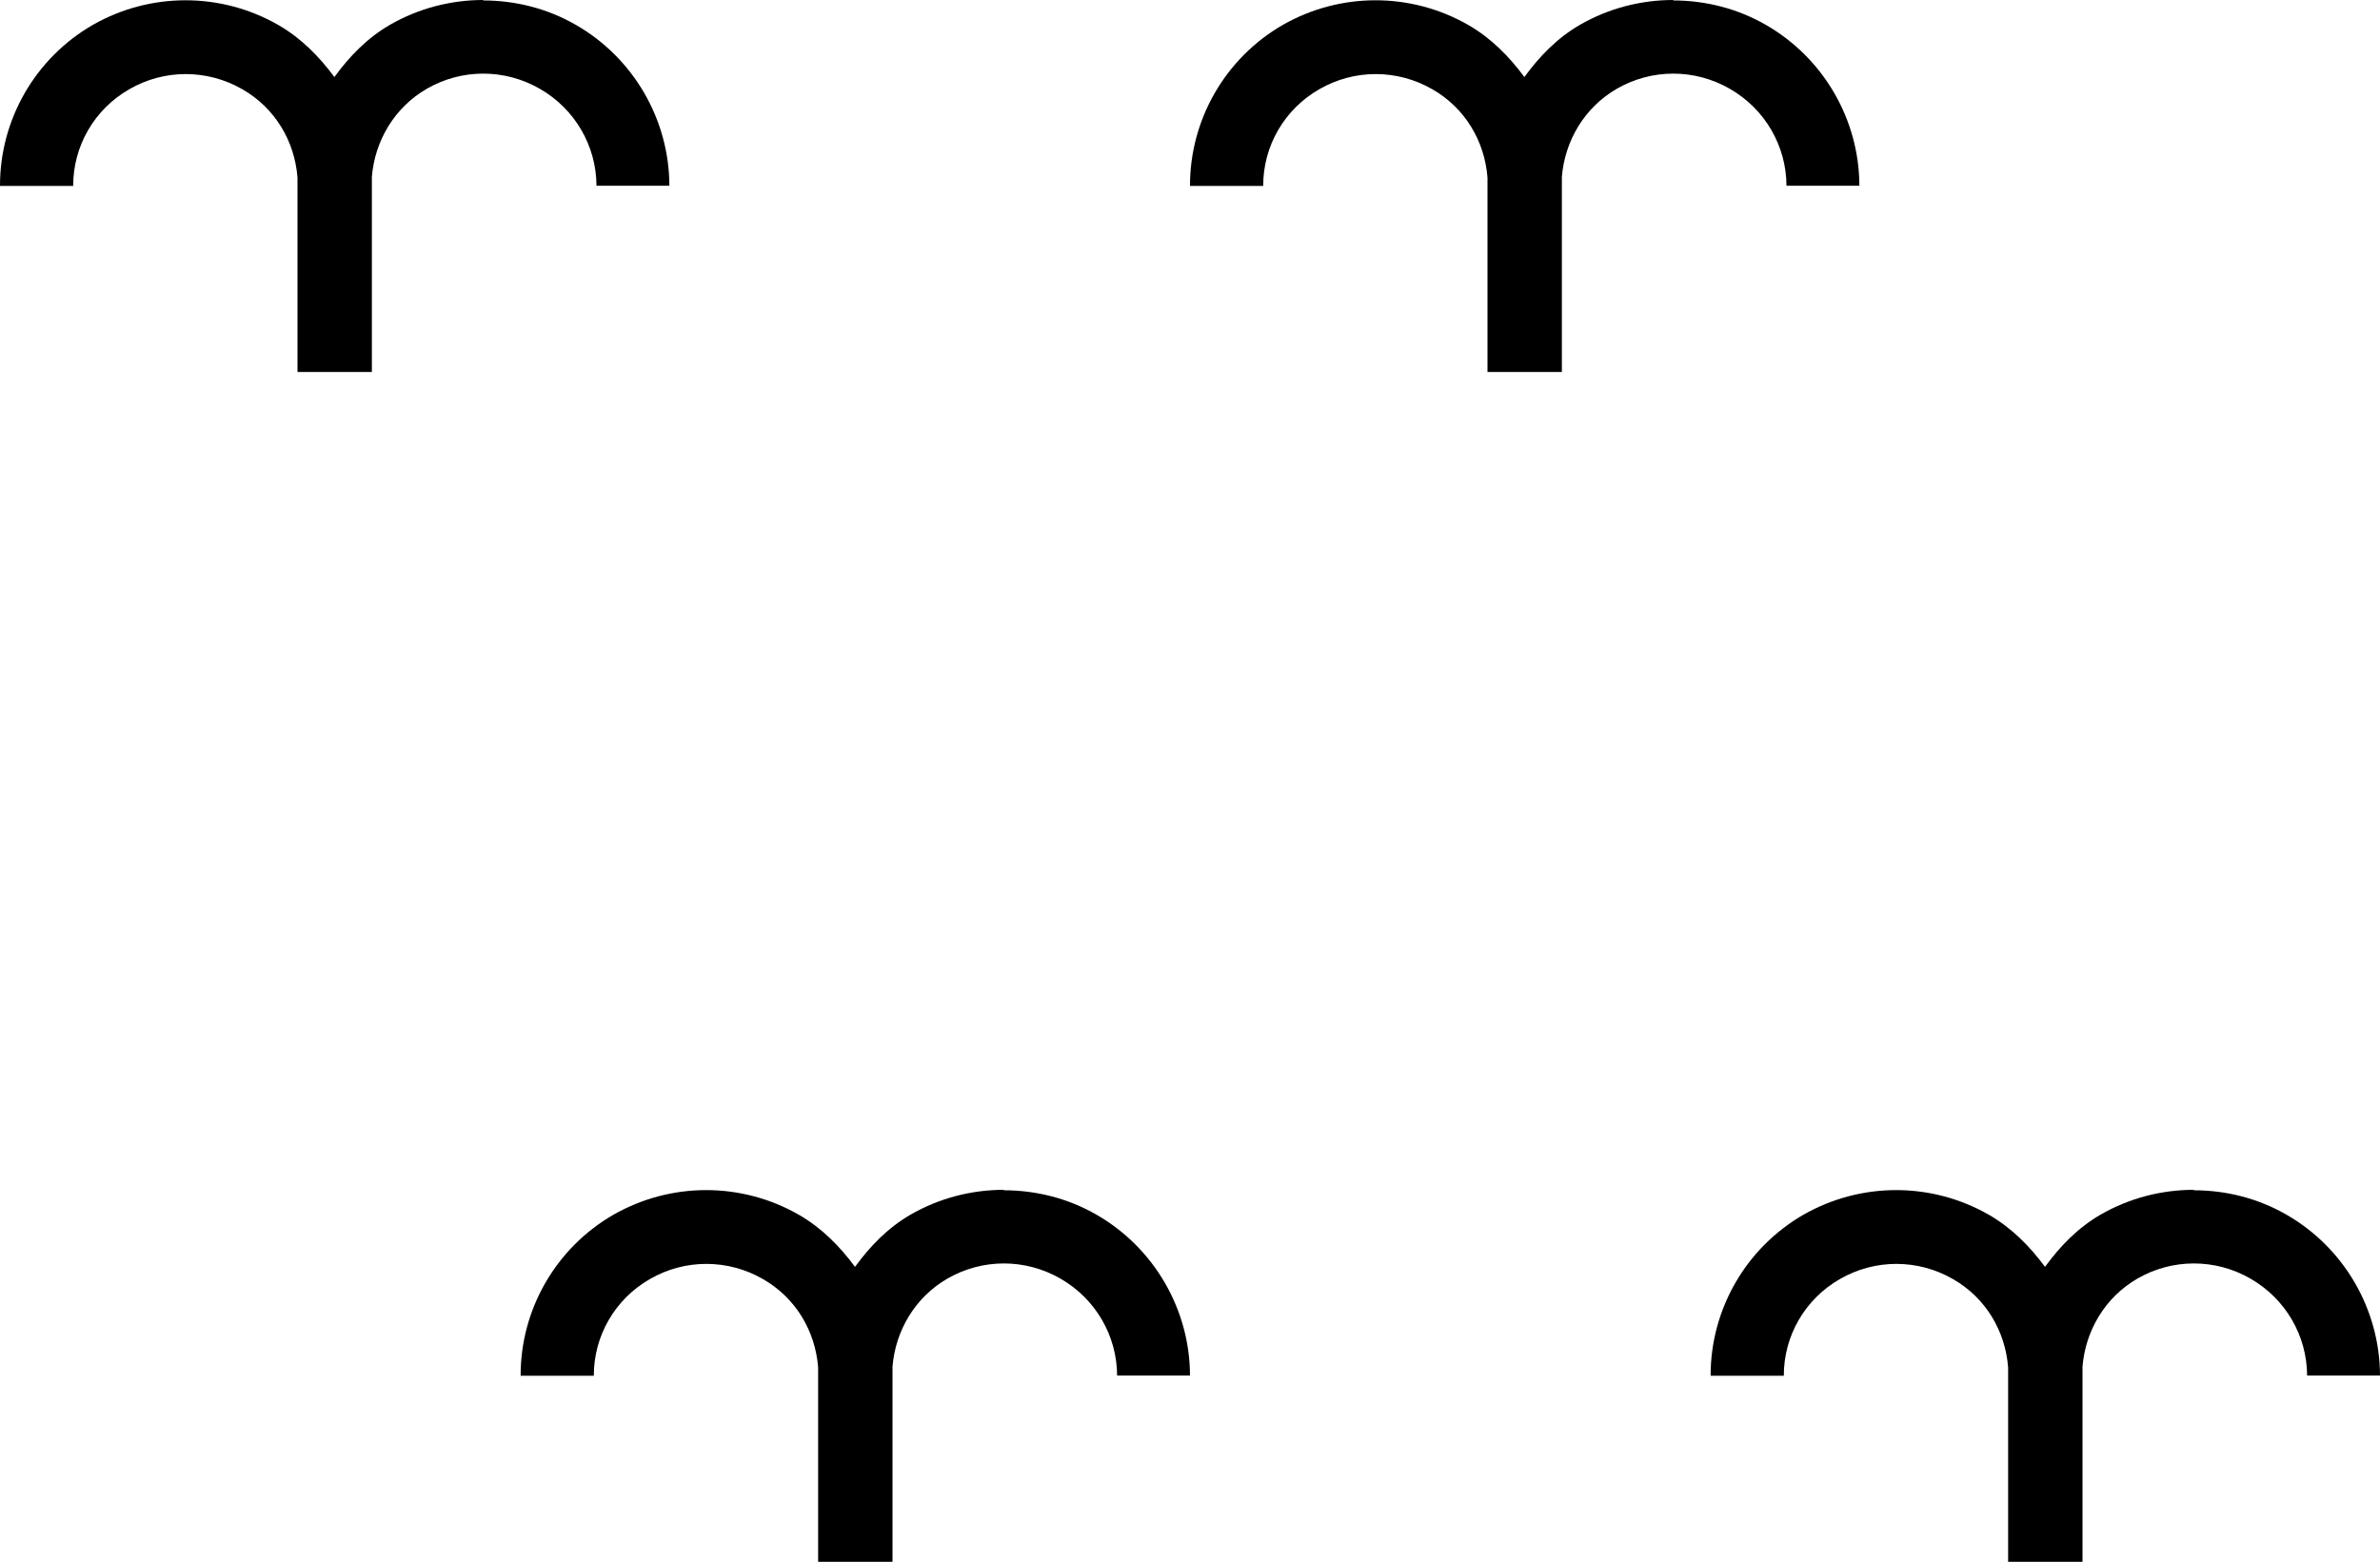 <?xml version="1.0" encoding="UTF-8"?>
<!-- Created with Inkscape (http://www.inkscape.org/) -->
<svg width="16" height="10.5" version="1.1" viewBox="0 0 16 10.5" xmlns="http://www.w3.org/2000/svg" xmlns:cc="http://creativecommons.org/ns#" xmlns:dc="http://purl.org/dc/elements/1.1/" xmlns:rdf="http://www.w3.org/1999/02/22-rdf-syntax-ns#">
 <g transform="translate(-17 -894.36)">
  <path transform="translate(0 667.36)" d="m20.248 227c-0.215 6e-5 -0.432 0.055-0.625 0.166-0.153 0.088-0.274 0.213-0.375 0.352-0.102-0.138-0.224-0.262-0.377-0.35-0.387-0.222-0.862-0.221-1.248 0-0.386 0.223-0.624 0.636-0.623 1.082h0.492c-5e-4 -0.268 0.142-0.515 0.377-0.65 0.235-0.136 0.524-0.136 0.76 0 0.219 0.125 0.352 0.348 0.371 0.594v1.307h0.5v-1.312c0.02-0.244 0.153-0.467 0.369-0.592 0.235-0.136 0.524-0.136 0.76 0 0.236 0.135 0.38 0.384 0.381 0.652h0.49c-9.99e-4 -0.446-0.242-0.86-0.629-1.082-0.193-0.111-0.408-0.164-0.623-0.164zm8 0c-0.215 6e-5 -0.432 0.055-0.625 0.166-0.153 0.088-0.274 0.213-0.375 0.352-0.102-0.138-0.224-0.262-0.377-0.35-0.387-0.222-0.862-0.221-1.248 0-0.386 0.223-0.624 0.636-0.623 1.082h0.492c-5e-4 -0.268 0.142-0.515 0.377-0.65 0.235-0.136 0.524-0.136 0.76 0 0.219 0.125 0.352 0.348 0.371 0.594v1.307h0.5v-1.312c0.02-0.244 0.153-0.467 0.369-0.592 0.235-0.136 0.524-0.136 0.76 0 0.236 0.135 0.38 0.384 0.381 0.652h0.49c-1e-3 -0.446-0.242-0.86-0.629-1.082-0.193-0.111-0.408-0.164-0.623-0.164zm-4.5 8c-0.215 6e-5 -0.432 0.055-0.625 0.166-0.153 0.088-0.274 0.213-0.375 0.352-0.102-0.138-0.224-0.262-0.377-0.35-0.387-0.222-0.862-0.221-1.248 0-0.386 0.223-0.624 0.636-0.623 1.082h0.492c-5e-4 -0.268 0.142-0.515 0.377-0.65 0.235-0.136 0.524-0.136 0.76 0 0.219 0.125 0.352 0.348 0.371 0.594v1.307h0.5v-1.312c0.02-0.244 0.153-0.467 0.369-0.592 0.235-0.136 0.524-0.136 0.76 0 0.236 0.135 0.38 0.384 0.381 0.652h0.49c-9.99e-4 -0.446-0.242-0.86-0.629-1.082-0.193-0.111-0.408-0.164-0.623-0.164zm8 0c-0.215 6e-5 -0.432 0.055-0.625 0.166-0.153 0.088-0.274 0.213-0.375 0.352-0.102-0.138-0.224-0.262-0.377-0.35-0.387-0.222-0.862-0.221-1.248 0-0.386 0.223-0.624 0.636-0.623 1.082h0.492c-5.01e-4 -0.268 0.142-0.515 0.377-0.65 0.235-0.136 0.524-0.136 0.76 0 0.219 0.125 0.352 0.348 0.371 0.594v1.307h0.5v-1.312c0.02-0.244 0.153-0.467 0.369-0.592 0.235-0.136 0.524-0.136 0.76 0 0.236 0.135 0.38 0.384 0.381 0.652h0.49c-9.99e-4 -0.446-0.242-0.86-0.629-1.082-0.193-0.111-0.408-0.164-0.623-0.164z"/>
 </g>
 <style type="text/css">.st0{fill:#010101;}
	.st1{fill:#010101;stroke:#000000;stroke-width:4;stroke-linecap:round;stroke-linejoin:round;stroke-miterlimit:10;}</style>
</svg>
